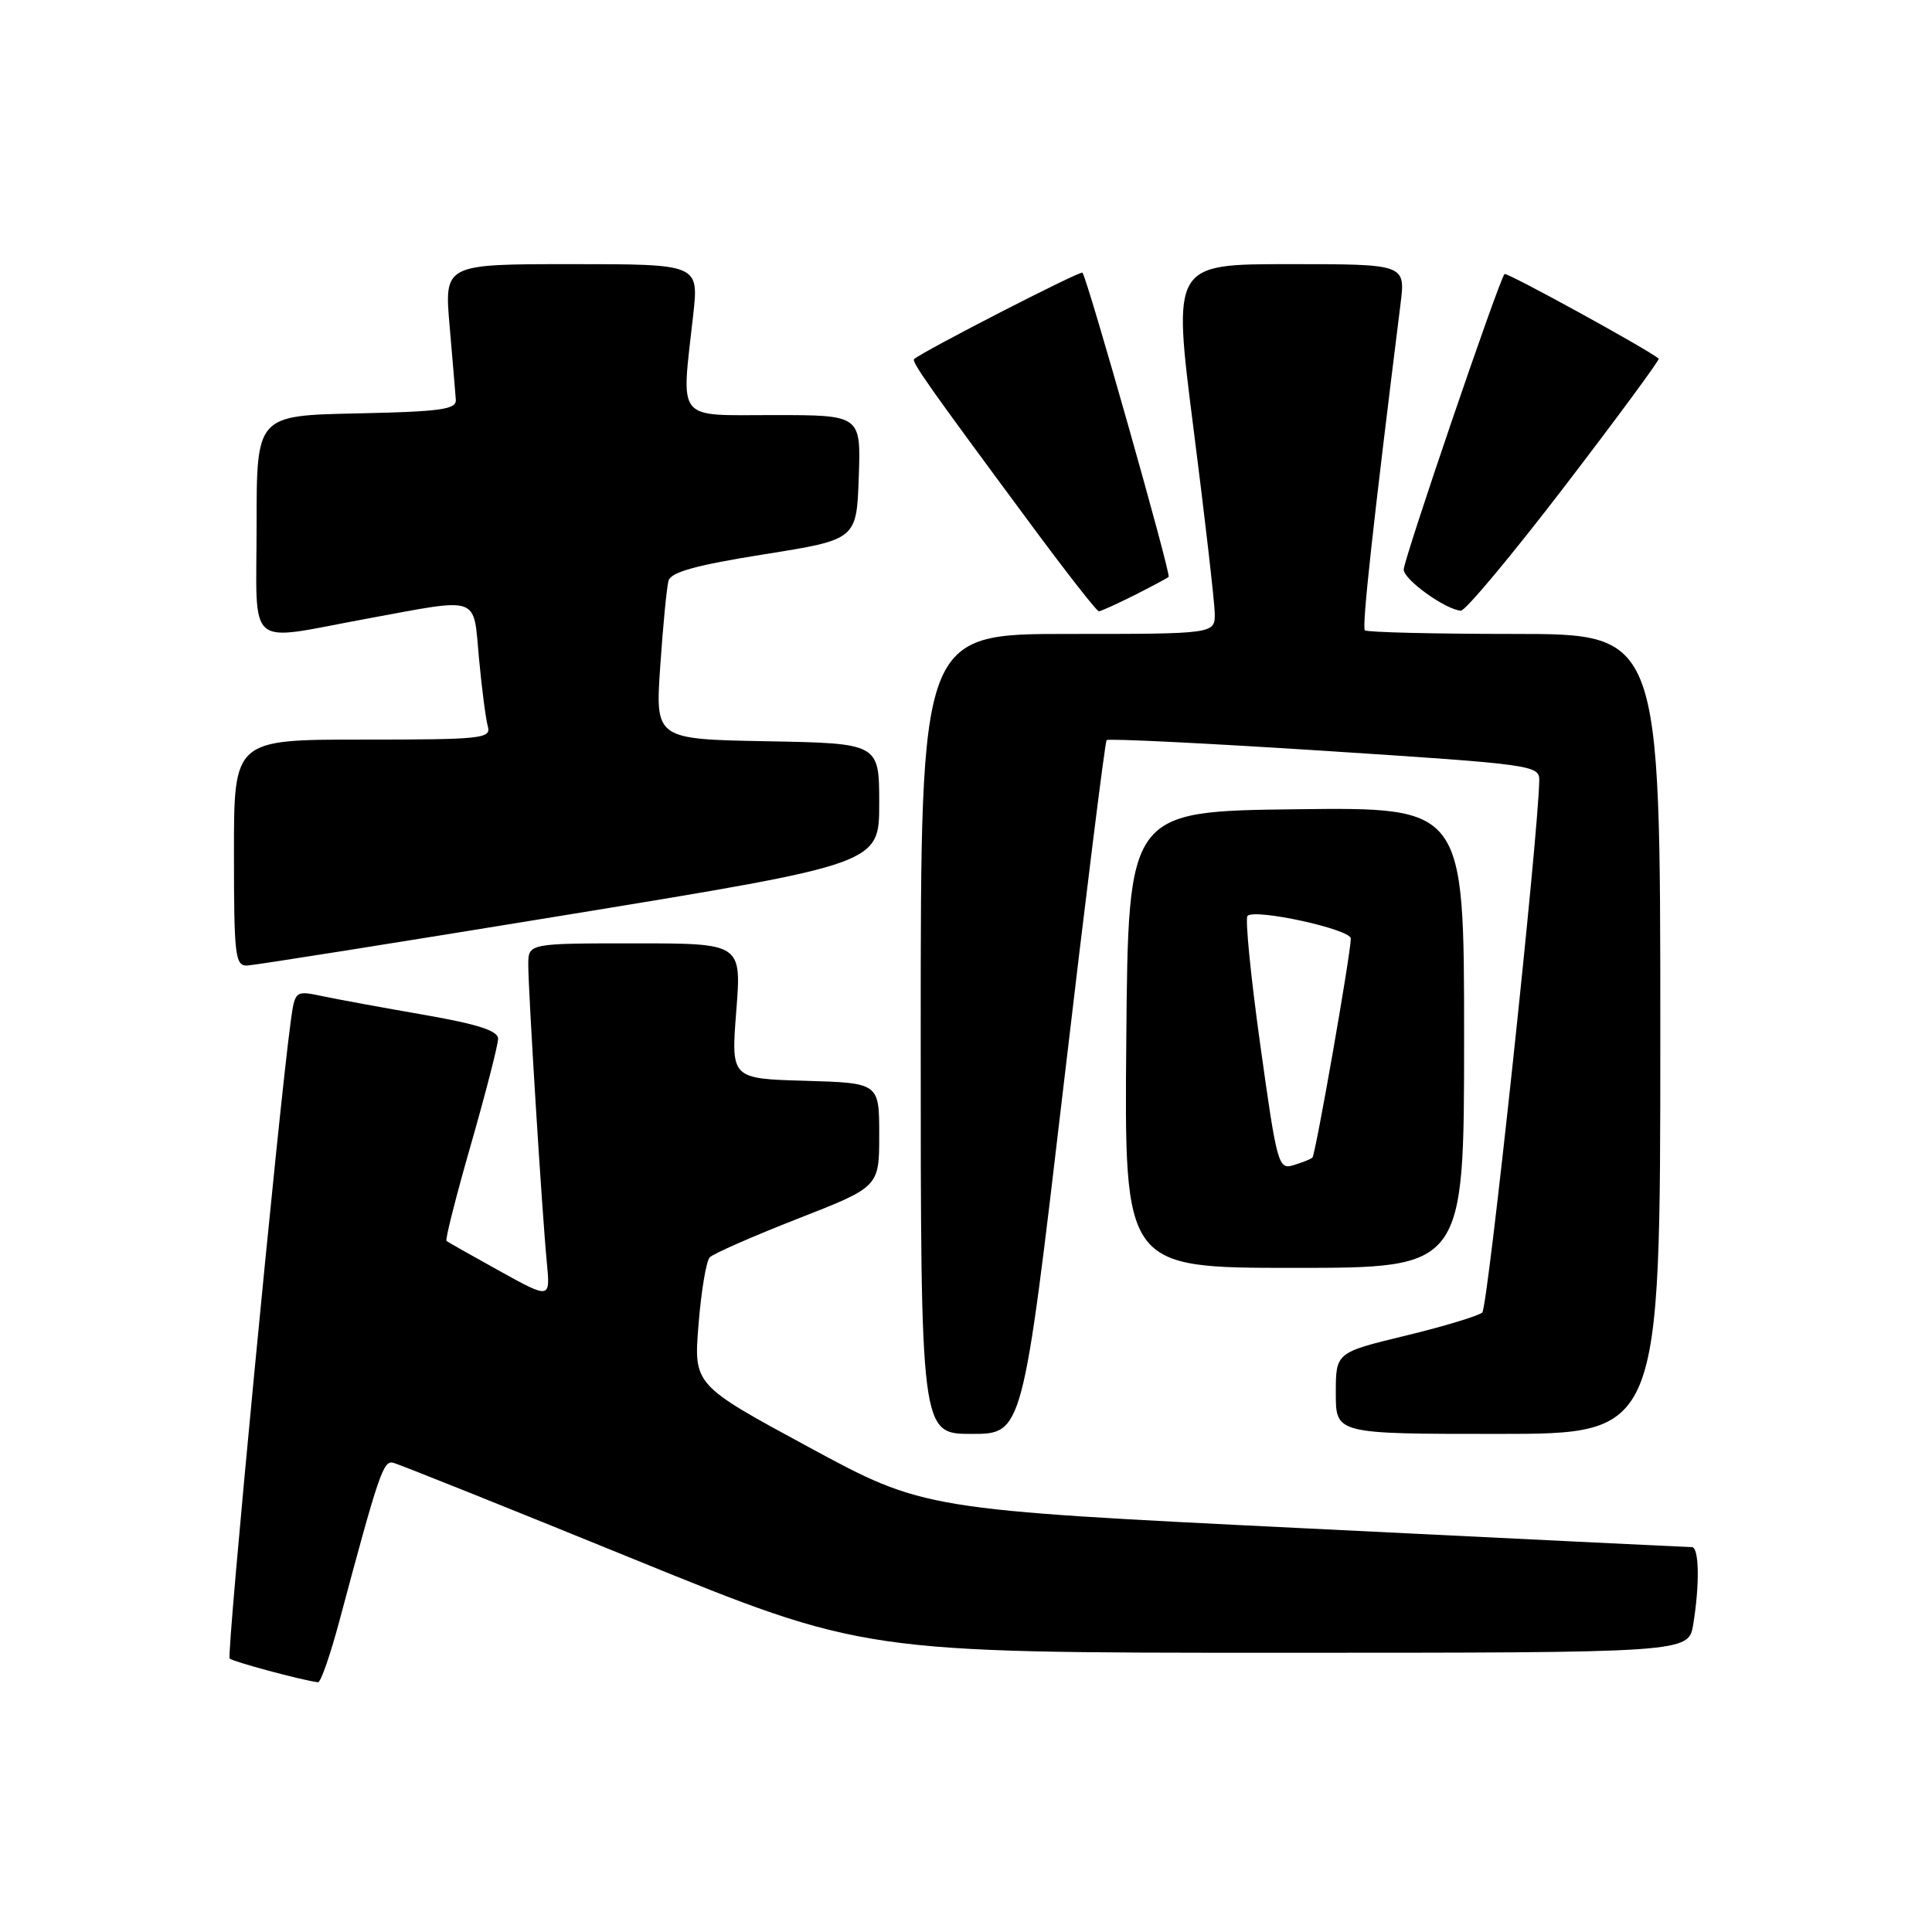 <?xml version="1.0" encoding="UTF-8" standalone="no"?>
<!DOCTYPE svg PUBLIC "-//W3C//DTD SVG 1.1//EN" "http://www.w3.org/Graphics/SVG/1.1/DTD/svg11.dtd" >
<svg xmlns="http://www.w3.org/2000/svg" xmlns:xlink="http://www.w3.org/1999/xlink" version="1.1" viewBox="0 0 256 256">
 <g >
 <path fill="currentColor"
d=" M 44.98 214.75 C 50.19 195.26 50.79 193.50 52.09 193.82 C 52.81 193.99 67.14 199.73 83.92 206.57 C 114.44 219.00 114.44 219.00 169.09 219.00 C 223.74 219.00 223.74 219.00 224.36 215.25 C 225.23 209.95 225.15 205.00 224.18 205.00 C 223.72 205.00 200.65 203.88 172.90 202.51 C 122.45 200.03 122.45 200.03 107.18 191.76 C 91.91 183.50 91.91 183.50 92.56 175.50 C 92.91 171.10 93.58 167.10 94.04 166.61 C 94.50 166.12 99.75 163.82 105.69 161.49 C 116.50 157.27 116.50 157.27 116.50 150.38 C 116.50 143.50 116.50 143.50 106.68 143.21 C 96.86 142.93 96.86 142.93 97.56 133.96 C 98.26 125.00 98.26 125.00 84.13 125.00 C 70.00 125.00 70.00 125.00 70.00 127.84 C 70.00 131.41 71.83 160.84 72.46 167.31 C 72.92 172.13 72.92 172.13 66.21 168.42 C 62.52 166.38 59.35 164.58 59.16 164.43 C 58.97 164.27 60.43 158.51 62.41 151.62 C 64.38 144.73 66.00 138.44 66.00 137.64 C 66.00 136.58 63.33 135.72 56.25 134.48 C 50.89 133.55 44.83 132.44 42.79 132.01 C 39.09 131.23 39.09 131.23 38.52 135.37 C 36.92 147.06 29.99 219.32 30.43 219.76 C 30.85 220.18 39.89 222.62 42.14 222.91 C 42.49 222.96 43.77 219.29 44.98 214.75 Z  M 140.88 144.25 C 143.83 119.09 146.42 98.31 146.63 98.07 C 146.85 97.84 159.84 98.48 175.51 99.49 C 203.14 101.28 204.00 101.40 203.96 103.42 C 203.83 110.88 197.15 173.24 196.41 173.91 C 195.91 174.36 191.34 175.75 186.25 176.98 C 177.00 179.22 177.00 179.22 177.00 184.61 C 177.00 190.00 177.00 190.00 198.50 190.00 C 220.00 190.00 220.00 190.00 220.00 137.00 C 220.00 84.00 220.00 84.00 200.67 84.00 C 190.03 84.00 181.12 83.78 180.85 83.52 C 180.44 83.11 181.93 69.49 185.58 40.25 C 186.23 35.00 186.23 35.00 170.80 35.00 C 155.37 35.00 155.37 35.00 158.14 56.75 C 159.67 68.71 160.93 79.74 160.96 81.25 C 161.00 84.00 161.00 84.00 141.50 84.00 C 122.00 84.00 122.00 84.00 122.00 137.00 C 122.00 190.00 122.00 190.00 128.75 190.00 C 135.51 190.00 135.51 190.00 140.88 144.25 Z  M 194.00 137.48 C 194.00 106.96 194.00 106.96 171.75 107.23 C 149.50 107.50 149.50 107.50 149.24 137.75 C 148.97 168.00 148.97 168.00 171.49 168.00 C 194.00 168.00 194.00 168.00 194.00 137.48 Z  M 75.50 121.16 C 116.50 114.45 116.50 114.45 116.50 106.47 C 116.50 98.50 116.50 98.50 101.66 98.22 C 86.82 97.95 86.82 97.95 87.49 88.22 C 87.85 82.88 88.35 77.80 88.58 76.95 C 88.90 75.81 92.20 74.89 101.25 73.45 C 113.50 71.50 113.50 71.50 113.79 63.25 C 114.08 55.00 114.08 55.00 102.54 55.00 C 89.41 55.00 90.26 56.06 91.85 41.75 C 92.60 35.00 92.60 35.00 75.73 35.00 C 58.86 35.00 58.86 35.00 59.58 43.23 C 59.97 47.75 60.34 52.14 60.40 52.98 C 60.48 54.26 58.38 54.54 47.25 54.78 C 34.00 55.06 34.00 55.06 34.00 69.53 C 34.00 86.37 32.36 84.97 48.50 82.00 C 63.84 79.18 62.68 78.78 63.47 87.25 C 63.84 91.24 64.37 95.29 64.64 96.25 C 65.10 97.87 63.84 98.00 48.07 98.00 C 31.00 98.00 31.00 98.00 31.00 113.00 C 31.00 126.64 31.16 127.99 32.75 127.94 C 33.71 127.90 52.95 124.85 75.50 121.16 Z  M 150.29 78.88 C 152.61 77.71 154.66 76.61 154.85 76.44 C 155.20 76.13 144.07 36.85 143.43 36.13 C 143.16 35.83 122.31 46.53 121.13 47.58 C 120.74 47.92 123.08 51.23 136.79 69.75 C 141.37 75.94 145.33 81.00 145.60 81.00 C 145.86 81.00 147.97 80.04 150.29 78.88 Z  M 207.37 64.38 C 214.37 55.24 219.96 47.65 219.79 47.52 C 218.16 46.19 199.64 36.03 199.36 36.31 C 198.66 37.00 186.00 74.12 186.00 75.47 C 186.00 76.80 191.50 80.76 193.57 80.92 C 194.16 80.96 200.37 73.52 207.37 64.38 Z  M 167.00 138.50 C 165.73 129.41 164.97 121.70 165.30 121.36 C 166.31 120.36 179.00 123.14 178.99 124.36 C 178.97 126.45 174.31 153.02 173.90 153.39 C 173.68 153.59 172.56 154.04 171.40 154.39 C 169.39 155.01 169.21 154.36 167.00 138.50 Z "/>
</g>
</svg>